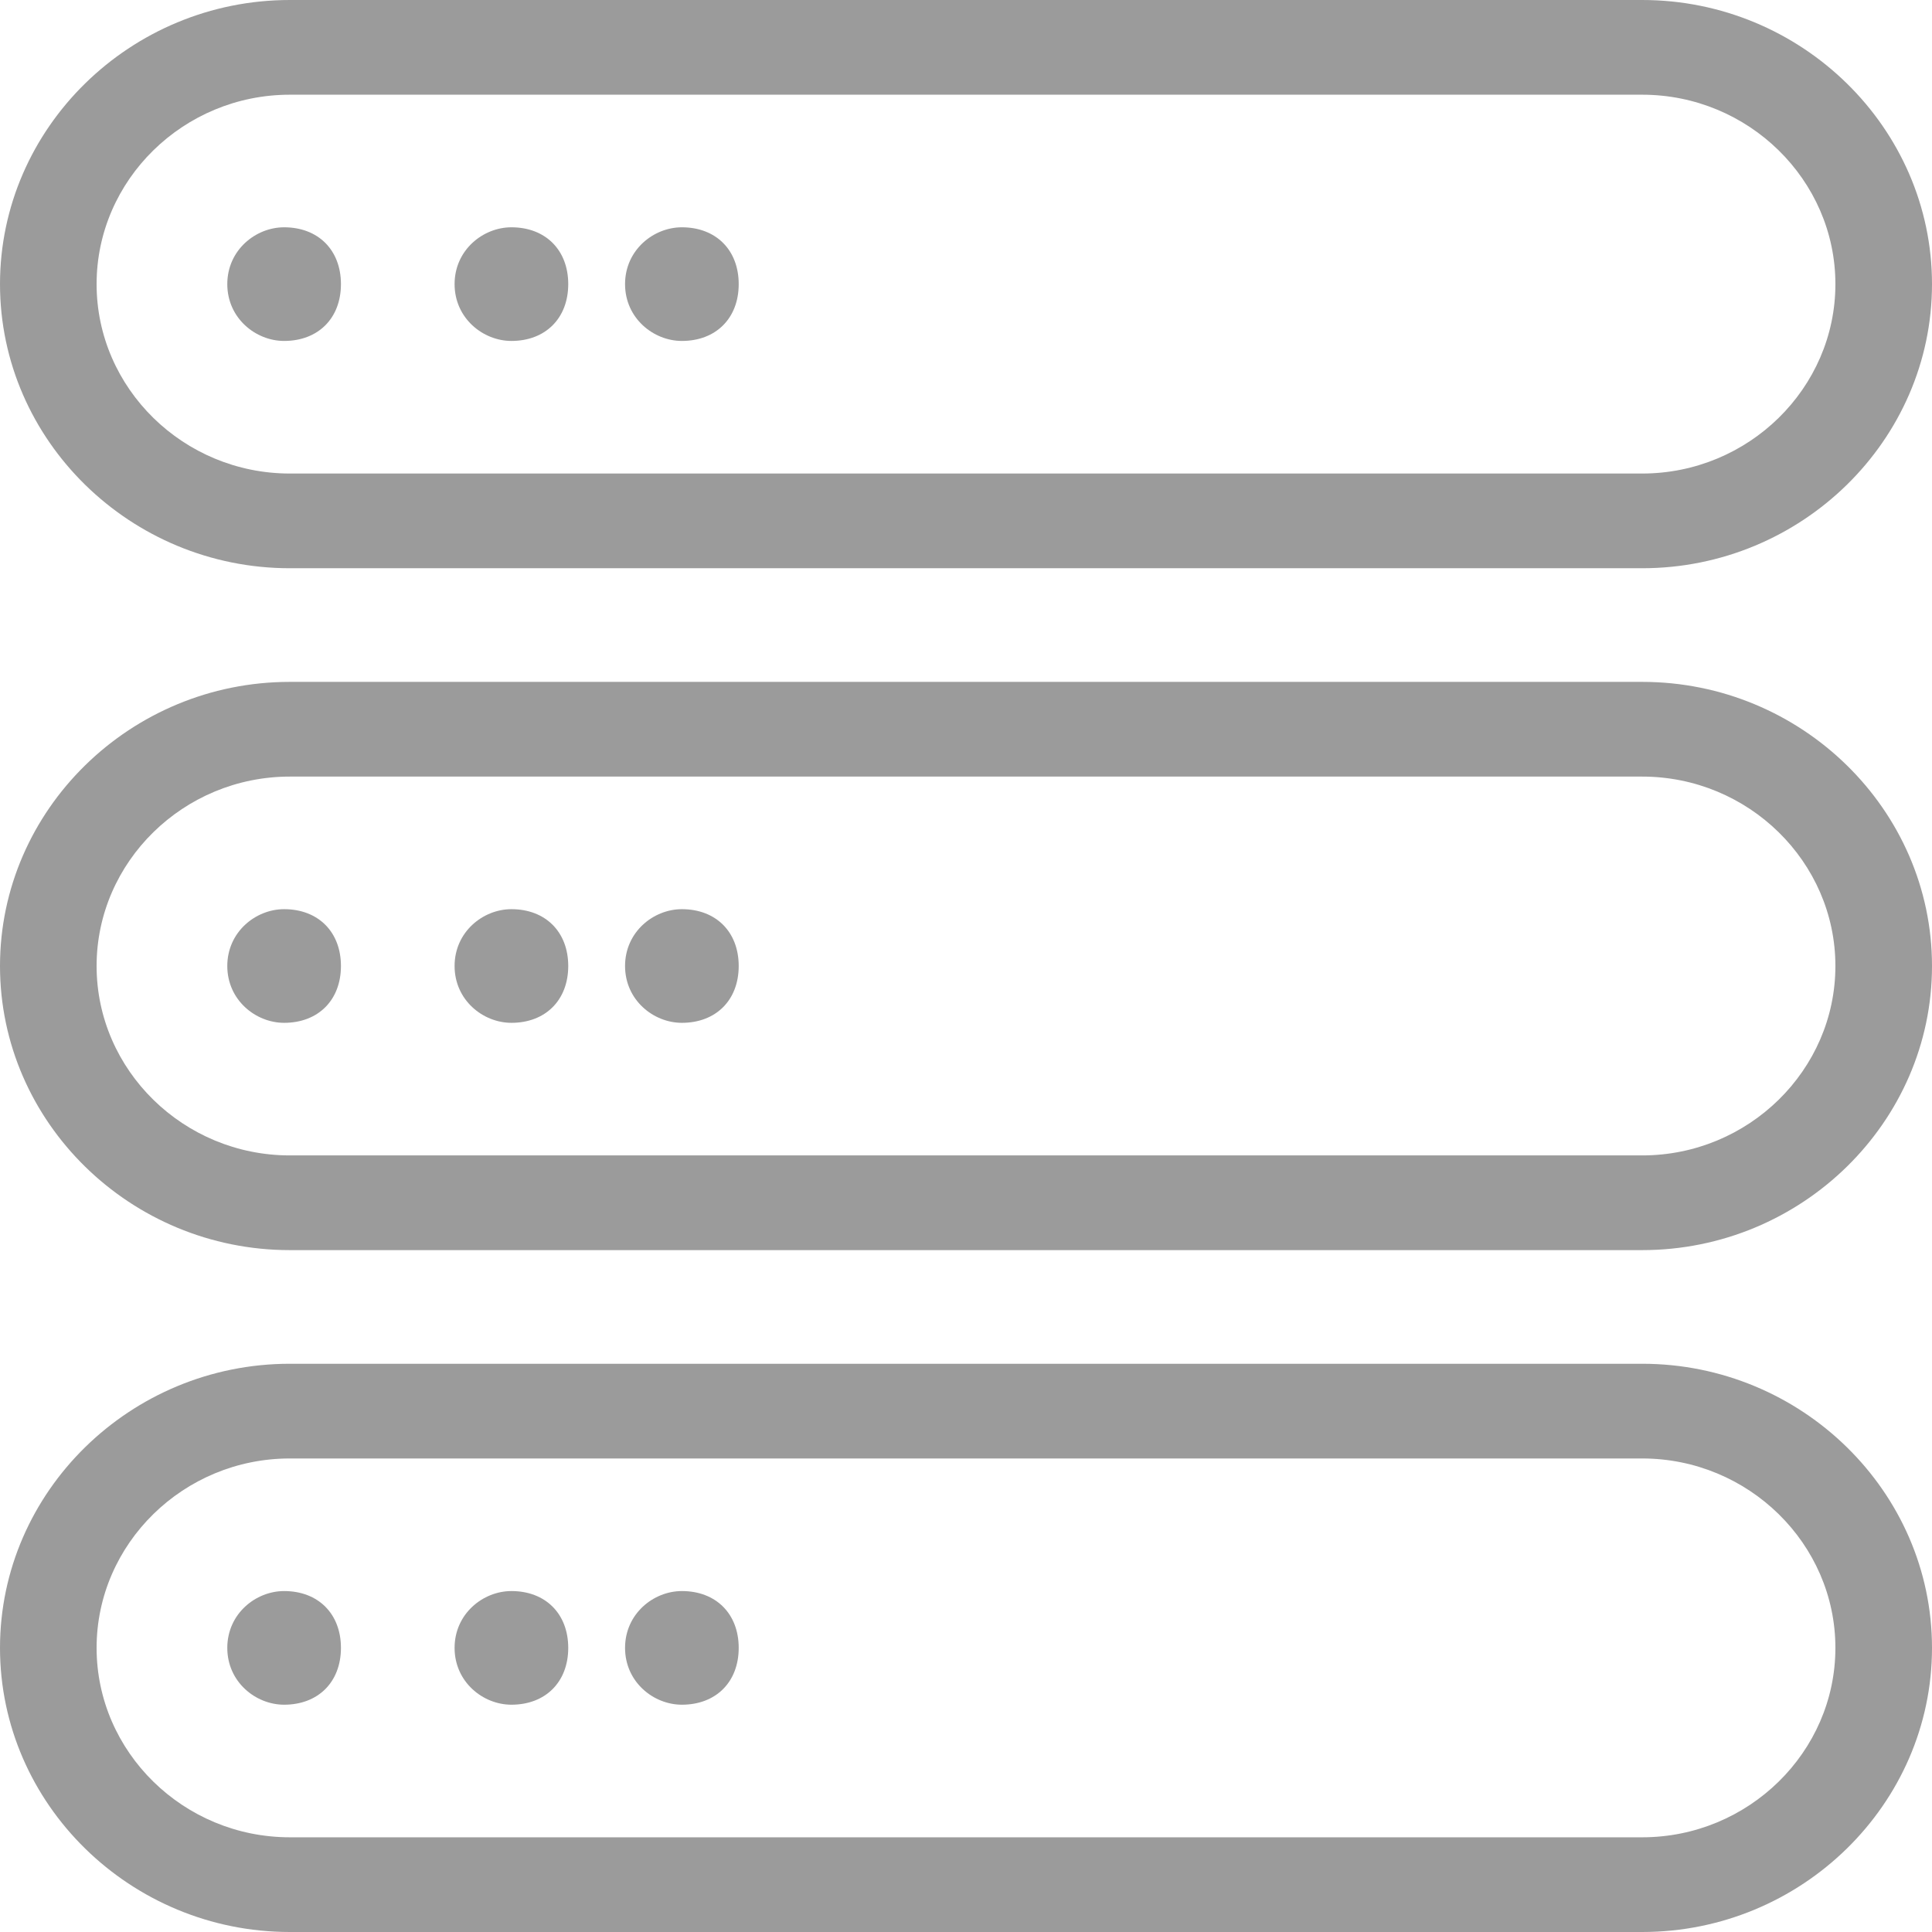 <svg xmlns="http://www.w3.org/2000/svg" width="1000" height="1000"><g fill="#9b9b9b" fill-rule="nonzero"><path d="M150 294.118h700c82.5 0 150-66.177 150-147.06C1000 66.177 932.5 0 850 0H150C67.5 0 0 66.176 0 147.059c0 80.882 67.5 147.059 150 147.059zm0-245.098h700c55 0 100 44.117 100 98.039 0 53.921-45 98.039-100 98.039H150c-55 0-100-44.118-100-98.04 0-53.92 45-98.038 100-98.038z"/><path d="M147.059 176.47c17.647 0 29.412-11.764 29.412-29.411 0-17.647-11.765-29.412-29.412-29.412-14.706 0-29.412 11.765-29.412 29.412s14.706 29.412 29.412 29.412zM264.706 176.47c17.647 0 29.412-11.764 29.412-29.411 0-17.647-11.765-29.412-29.412-29.412-14.706 0-29.412 11.765-29.412 29.412S250 176.47 264.706 176.47zM352.941 176.47c17.647 0 29.412-11.764 29.412-29.411 0-17.647-11.765-29.412-29.412-29.412-14.706 0-29.412 11.765-29.412 29.412s14.706 29.412 29.412 29.412zM850 352.941H150C67.5 352.941 0 419.118 0 500c0 80.882 67.5 147.059 150 147.059h700c82.5 0 150-66.177 150-147.059 0-80.882-67.5-147.059-150-147.059zm0 245.098H150c-55 0-100-44.117-100-98.039 0-53.922 45-98.04 100-98.04h700c55 0 100 44.118 100 98.04 0 53.922-45 98.04-100 98.04z"/><path d="M147.059 470.588c-14.706 0-29.412 11.765-29.412 29.412s14.706 29.412 29.412 29.412c17.647 0 29.412-11.765 29.412-29.412s-11.765-29.412-29.412-29.412zM264.706 470.588c-14.706 0-29.412 11.765-29.412 29.412s14.706 29.412 29.412 29.412c17.647 0 29.412-11.765 29.412-29.412s-11.765-29.412-29.412-29.412zM352.941 470.588c-14.706 0-29.412 11.765-29.412 29.412s14.706 29.412 29.412 29.412c17.647 0 29.412-11.765 29.412-29.412s-11.765-29.412-29.412-29.412zM850 705.882H150c-82.5 0-150 66.177-150 147.06C0 933.823 67.5 1000 150 1000h700c82.5 0 150-66.176 150-147.059 0-80.882-67.5-147.059-150-147.059zm0 245.098H150c-55 0-100-44.117-100-98.039 0-53.921 45-98.04 100-98.04h700c55 0 100 44.119 100 98.04 0 53.922-45 98.04-100 98.04z"/><path d="M147.059 823.53c-14.706 0-29.412 11.764-29.412 29.411 0 17.647 14.706 29.412 29.412 29.412 17.647 0 29.412-11.765 29.412-29.412s-11.765-29.412-29.412-29.412zM264.706 823.53c-14.706 0-29.412 11.764-29.412 29.411 0 17.647 14.706 29.412 29.412 29.412 17.647 0 29.412-11.765 29.412-29.412s-11.765-29.412-29.412-29.412zM352.941 823.53c-14.706 0-29.412 11.764-29.412 29.411 0 17.647 14.706 29.412 29.412 29.412 17.647 0 29.412-11.765 29.412-29.412s-11.765-29.412-29.412-29.412z"/></g></svg>